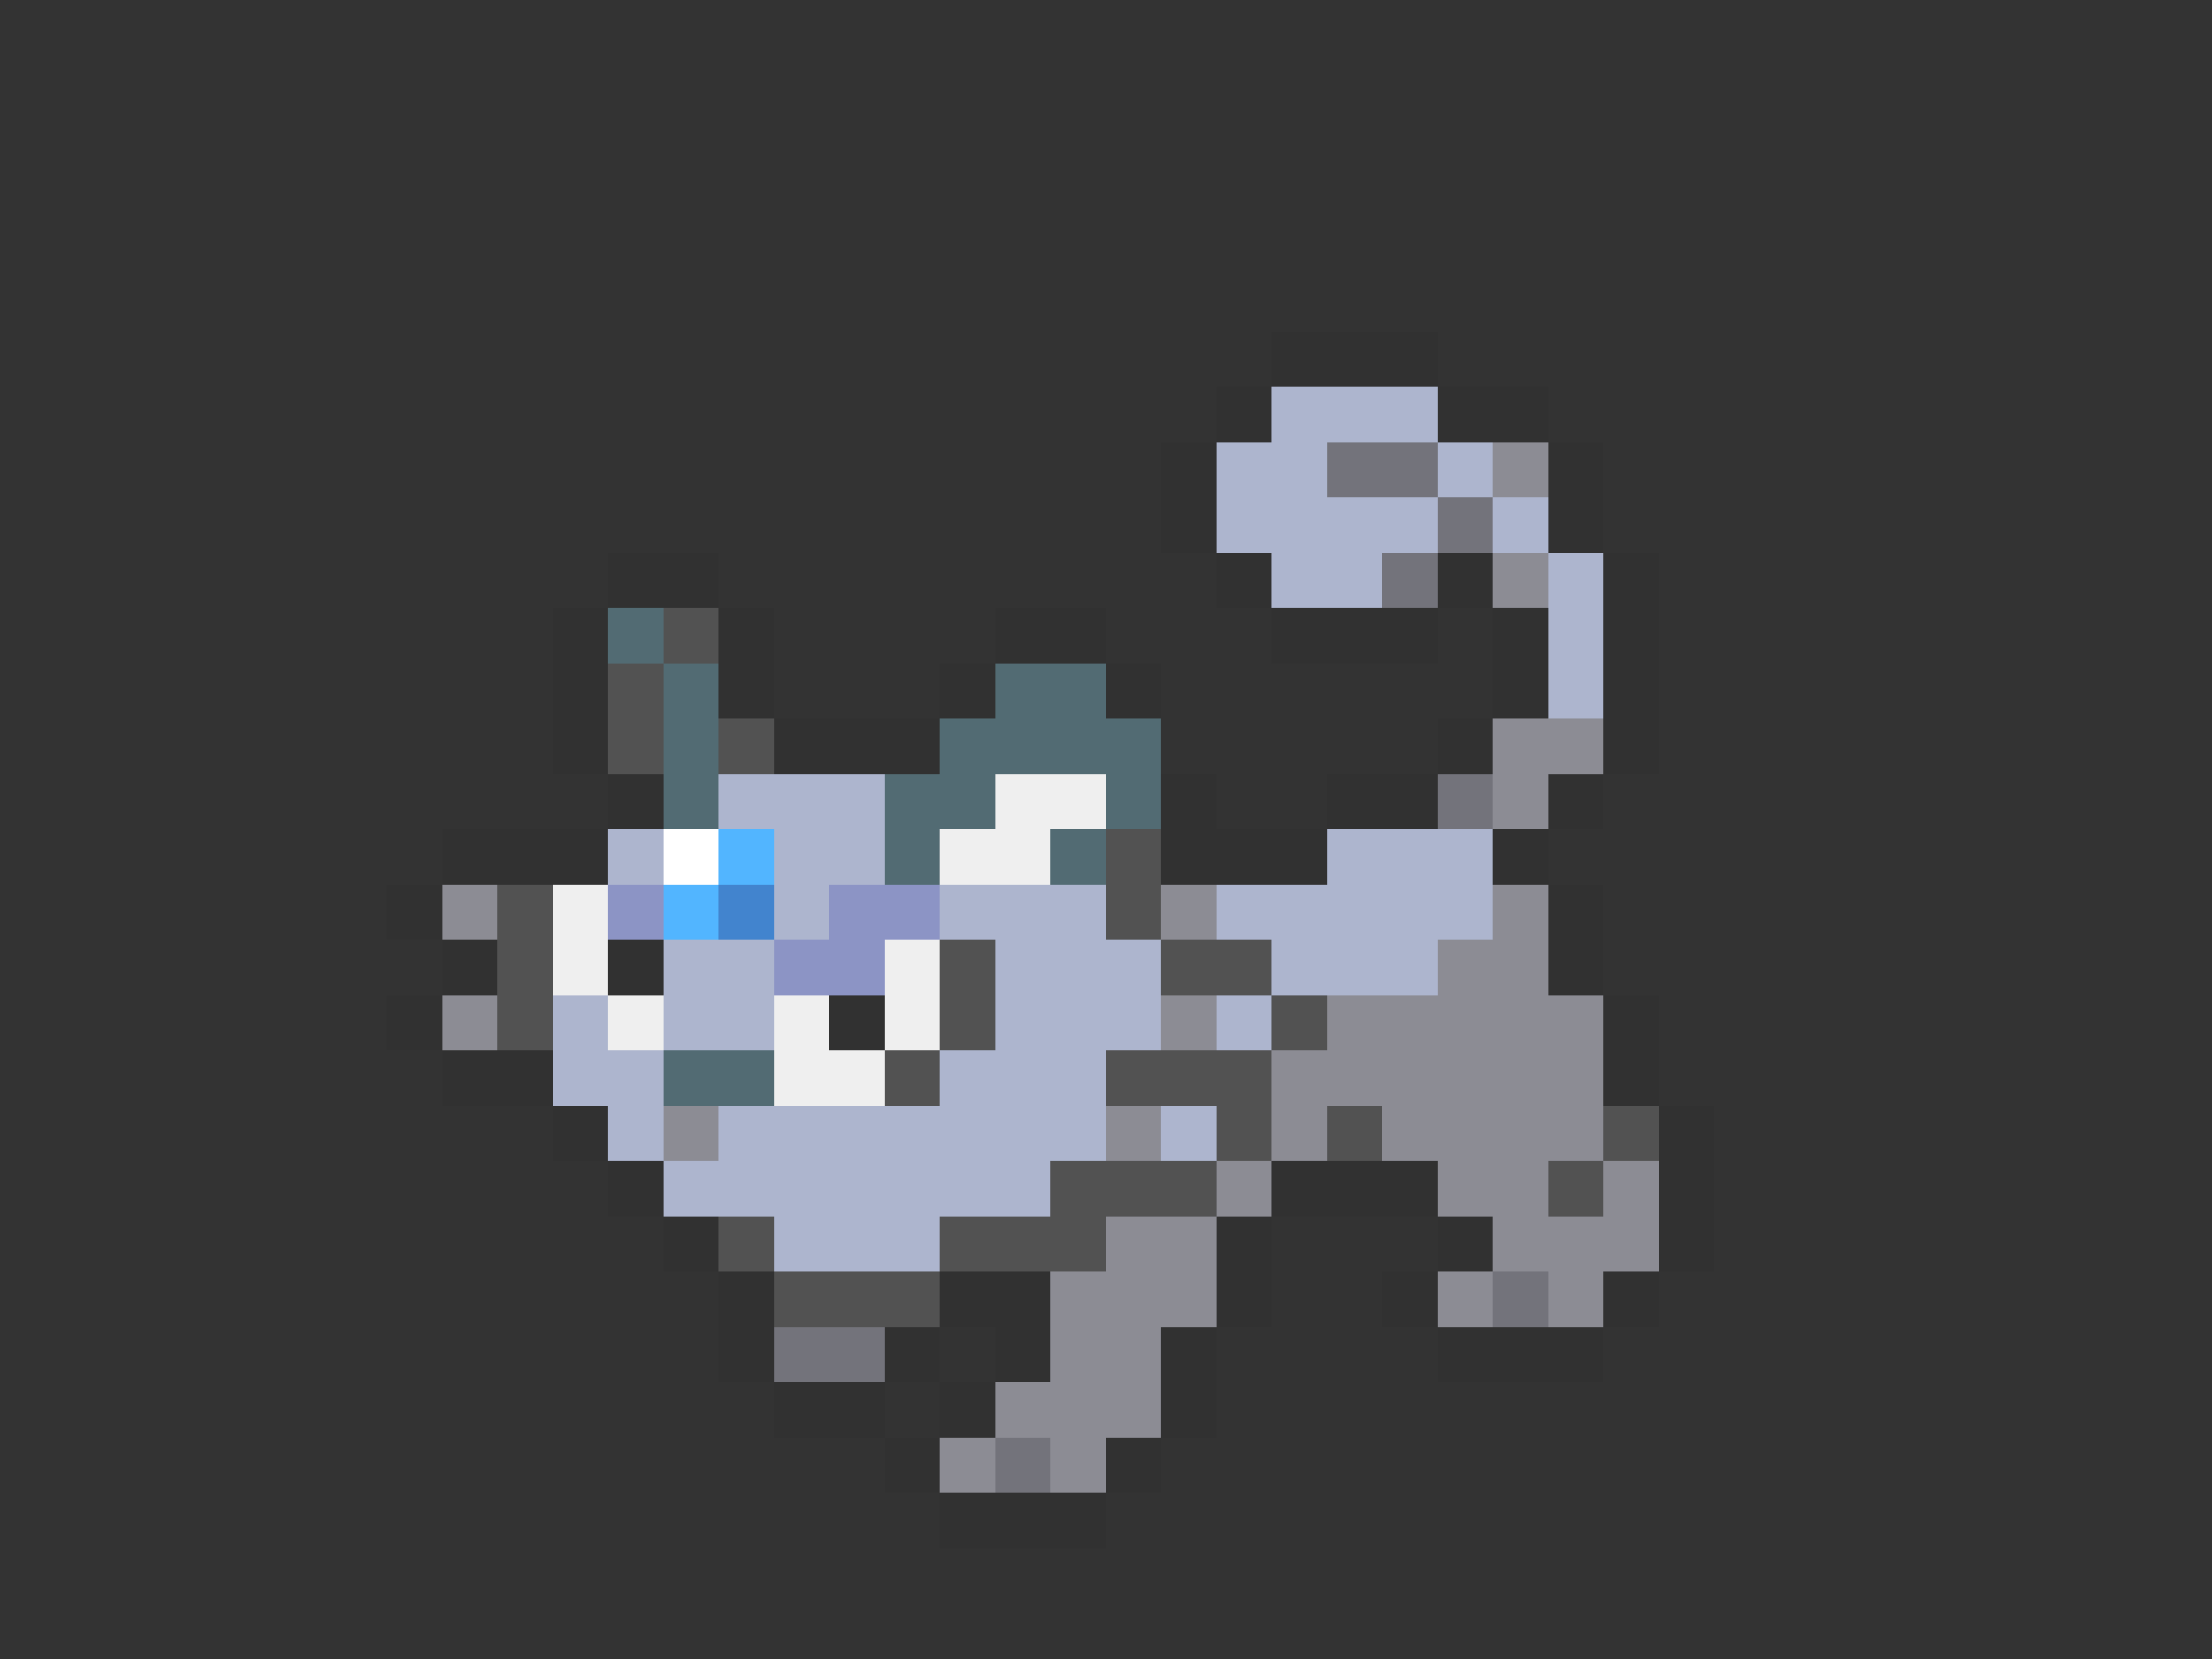 <svg xmlns="http://www.w3.org/2000/svg" viewBox="0 -0.5 40 30" shape-rendering="crispEdges">
<rect x="0" y="-0.5" width="40" height="30" fill="#333333" stroke="none"/>
<path stroke="#313131" d="M23 6h3M22 7h1M26 7h2M21 8h1M28 8h1M21 9h1M28 9h1M11 10h2M22 10h1M26 10h1M29 10h1M10 11h1M13 11h1M18 11h2M23 11h3M27 11h1M29 11h1M10 12h1M13 12h1M17 12h1M20 12h1M27 12h1M29 12h1M10 13h1M14 13h3M26 13h1M29 13h1M11 14h1M21 14h1M24 14h2M28 14h1M8 15h3M21 15h3M27 15h1M7 16h1M28 16h1M8 17h1M11 17h1M28 17h1M7 18h1M15 18h1M29 18h1M8 19h2M29 19h1M10 20h1M30 20h1M11 21h1M23 21h3M30 21h1M12 22h1M22 22h1M26 22h1M30 22h1M13 23h1M17 23h2M22 23h1M25 23h1M29 23h1M13 24h1M16 24h1M18 24h1M21 24h1M26 24h3M14 25h2M17 25h1M21 25h1M16 26h1M20 26h1M17 27h3" />
<path stroke="#adb5ce" d="M23 7h3M22 8h2M26 8h1M22 9h4M27 9h1M23 10h2M28 10h1M28 11h1M28 12h1M13 14h3M11 15h1M14 15h2M24 15h3M14 16h1M17 16h3M22 16h5M12 17h2M18 17h3M23 17h3M10 18h1M12 18h2M18 18h3M22 18h1M10 19h2M17 19h3M11 20h1M13 20h7M21 20h1M12 21h7M14 22h3" />
<path stroke="#73737b" d="M24 8h2M26 9h1M25 10h1M26 14h1M27 23h1M14 24h2M18 26h1" />
<path stroke="#8c8c94" d="M27 8h1M27 10h1M27 13h2M27 14h1M8 16h1M21 16h1M27 16h1M26 17h2M8 18h1M21 18h1M24 18h5M23 19h6M12 20h1M20 20h1M23 20h1M25 20h4M22 21h1M26 21h2M29 21h1M20 22h2M27 22h3M19 23h3M26 23h1M28 23h1M19 24h2M18 25h3M17 26h1M19 26h1" />
<path stroke="#526b73" d="M11 11h1M12 12h1M18 12h2M12 13h1M17 13h4M12 14h1M16 14h2M20 14h1M16 15h1M19 15h1M12 19h2" />
<path stroke="#525252" d="M12 11h1M11 12h1M11 13h1M13 13h1M20 15h1M9 16h1M20 16h1M9 17h1M17 17h1M21 17h2M9 18h1M17 18h1M23 18h1M16 19h1M20 19h3M22 20h1M24 20h1M29 20h1M19 21h3M28 21h1M13 22h1M17 22h3M14 23h3" />
<path stroke="#efefef" d="M18 14h2M17 15h2M10 16h1M10 17h1M16 17h1M11 18h1M14 18h1M16 18h1M14 19h2" />
<path stroke="#ffffff" d="M12 15h1" />
<path stroke="#52b5ff" d="M13 15h1M12 16h1" />
<path stroke="#8c94c5" d="M11 16h1M15 16h2M14 17h2" />
<path stroke="#4284ce" d="M13 16h1" />
</svg>